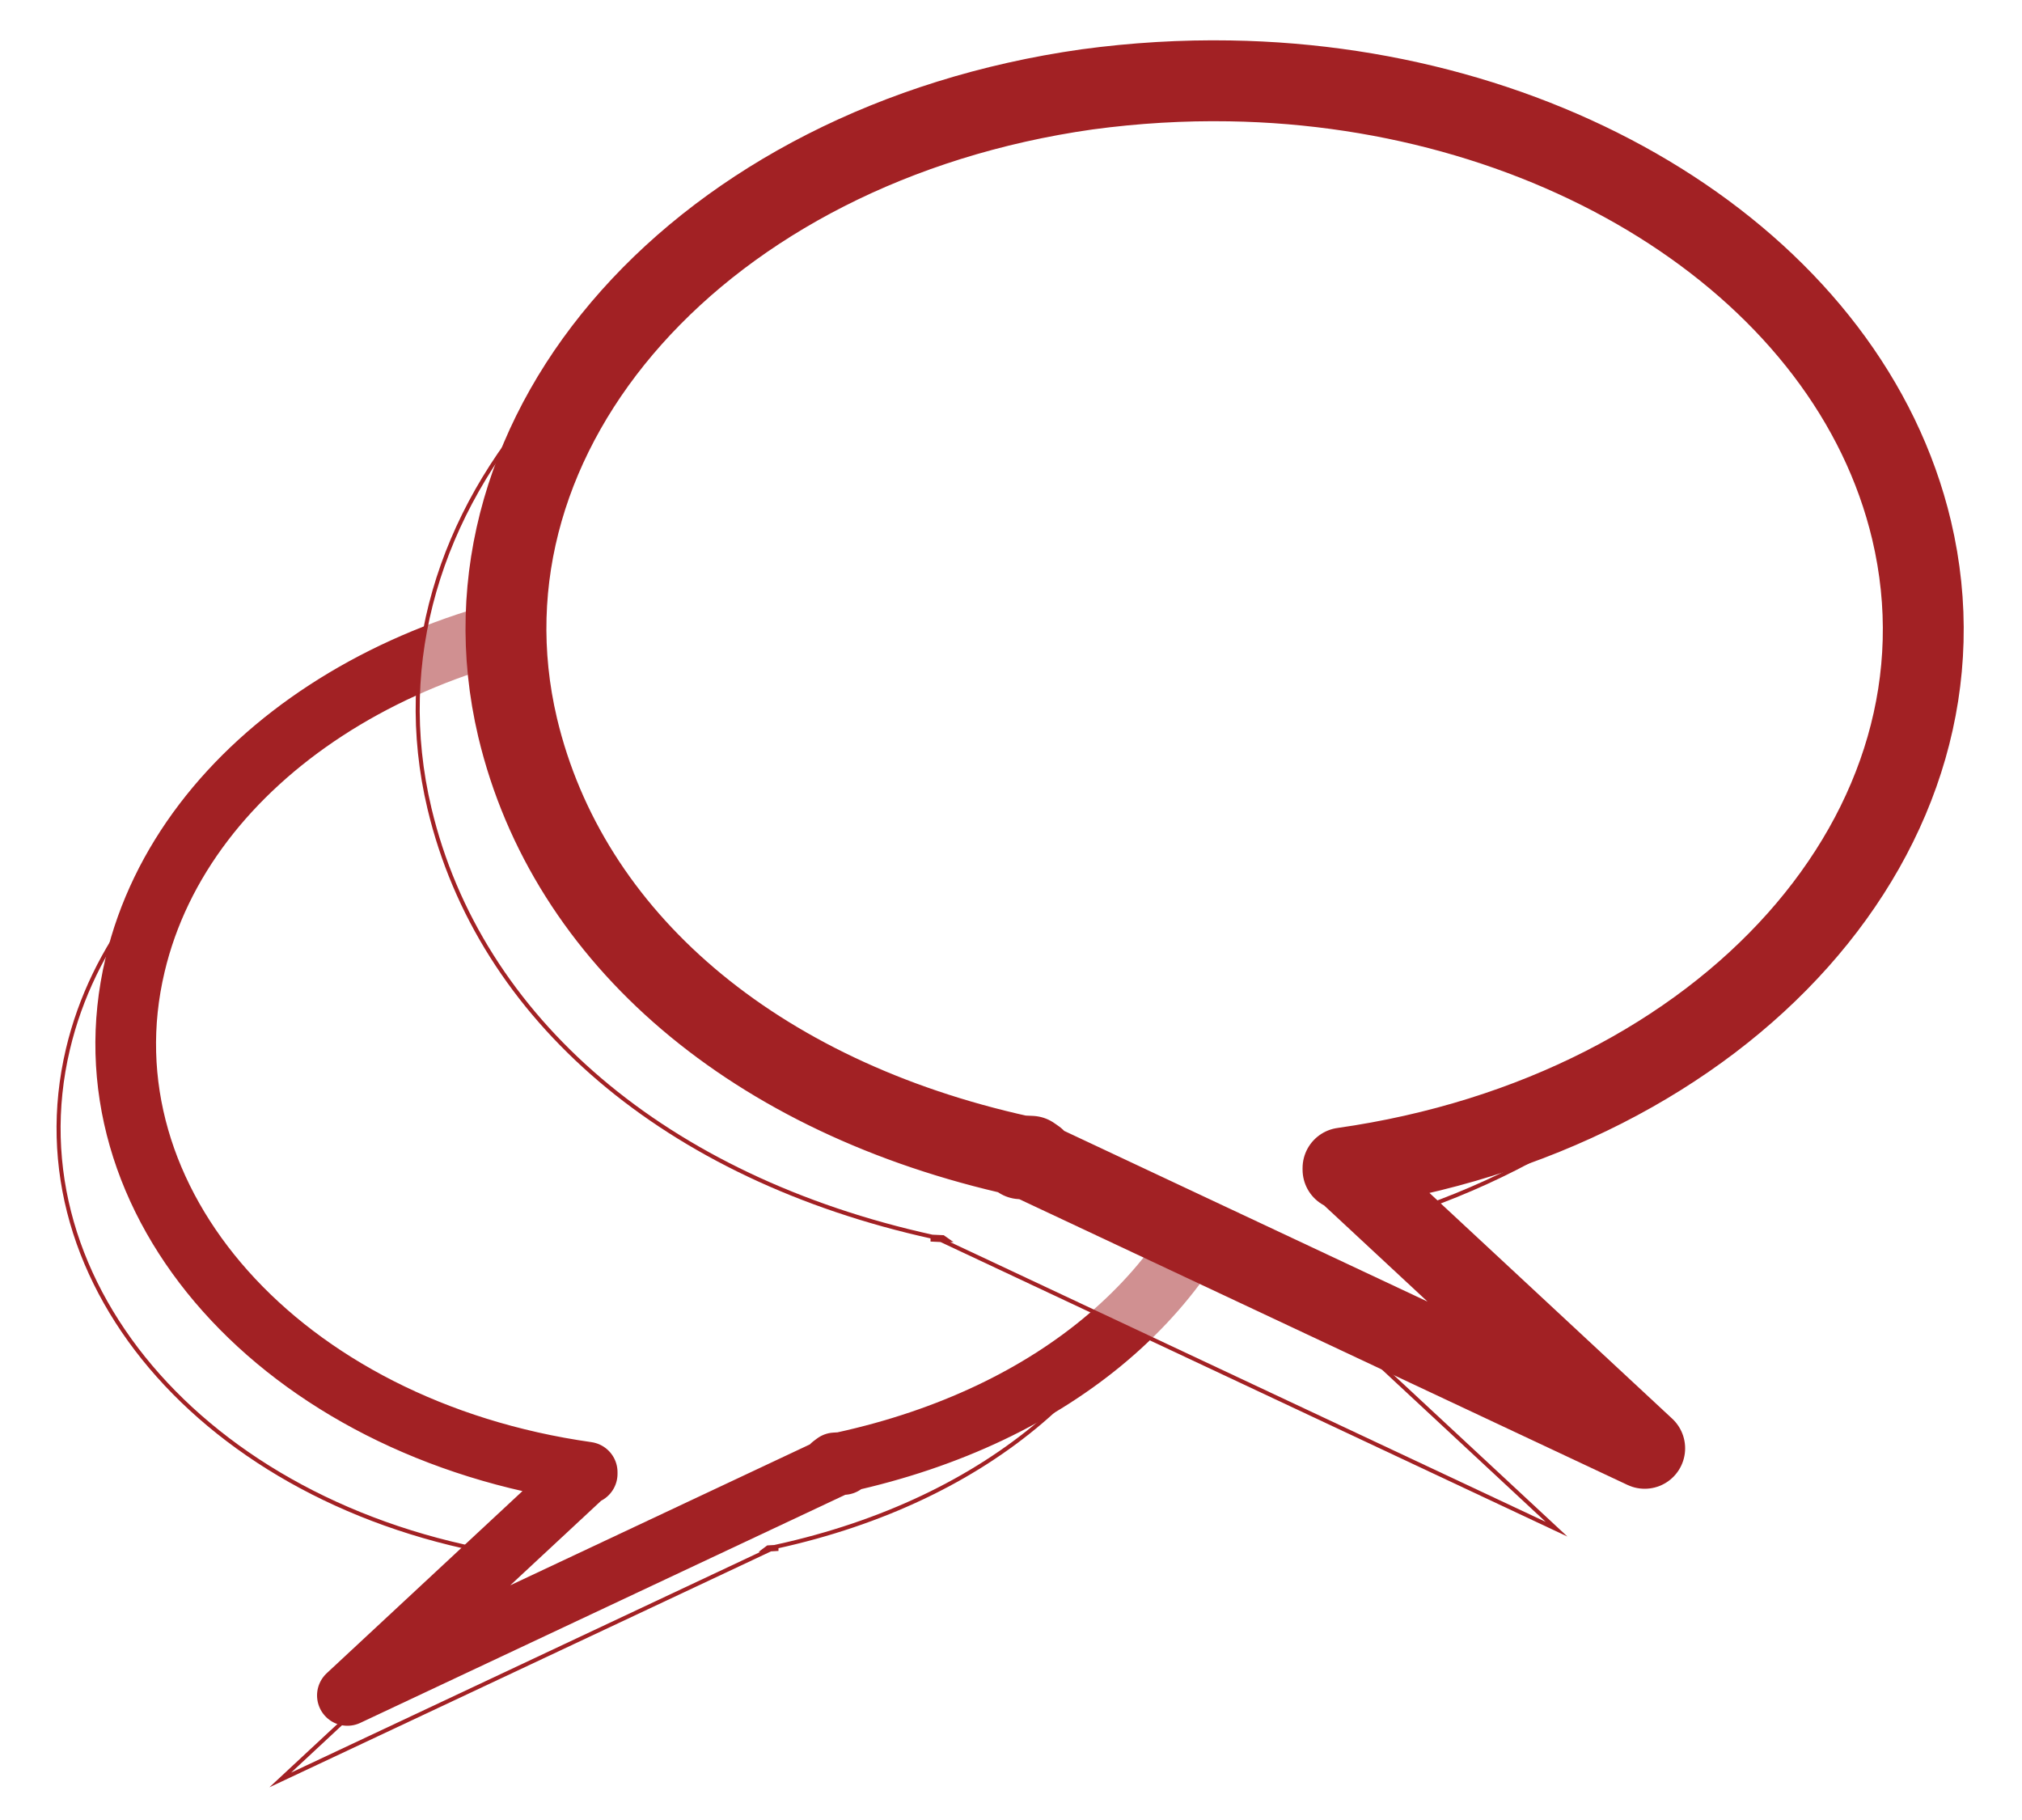 <?xml version="1.0" encoding="utf-8"?>
<!-- Generator: Adobe Illustrator 26.3.1, SVG Export Plug-In . SVG Version: 6.00 Build 0)  -->
<svg version="1.1" id="图层_1" xmlns="http://www.w3.org/2000/svg" xmlns:xlink="http://www.w3.org/1999/xlink" x="0px" y="0px"
	 viewBox="0 0 500 450" style="enable-background:new 0 0 500 450;" xml:space="preserve">
<style type="text/css">
	.st0{filter:url(#a);}
	.st1{opacity:0.498;fill-rule:evenodd;clip-rule:evenodd;fill:#FFFFFF;}
	.st2{fill:none;stroke:#A22124;stroke-miterlimit:10;}
	
		.st3{fill-rule:evenodd;clip-rule:evenodd;fill:#FFFFFF;stroke:#A22124;stroke-width:15;stroke-linecap:round;stroke-linejoin:round;}
	
		.st4{fill-rule:evenodd;clip-rule:evenodd;fill:#FFFFFF;stroke:#A22124;stroke-width:20;stroke-linecap:round;stroke-linejoin:round;}
</style>
<filter  id="a">
	<feGaussianBlur  stdDeviation="6.923"></feGaussianBlur>
</filter>
<g>
	<g class="st0">
		<path class="st1" d="M150.8,171.1c-64.8,1-121.9,37.1-134,88.3C2.9,318,53,374.2,128.6,384.9c0,0.1,0,0.2,0,0.4l-0.4,0l-58.9,54.8
			l121-56.9l-1.2,0l0.8-0.6l1.7-0.1l-1.3,0.6l1.7-0.1v-0.6h0c52.4-11.5,89.1-42.8,98.9-84.2c13.9-58.5-36.3-114.7-111.9-125.4
			C169.4,171.6,160,171,150.8,171.1L150.8,171.1z"/>
		<path class="st2" d="M150.8,171.1c-64.8,1-121.9,37.1-134,88.3C2.9,318,53,374.2,128.6,384.9c0,0.1,0,0.2,0,0.4l-0.4,0l-58.9,54.8
			l121-56.9l-1.2,0l0.8-0.6l1.7-0.1l-1.3,0.6l1.7-0.1v-0.6h0c52.4-11.5,89.1-42.8,98.9-84.2c13.9-58.5-36.3-114.7-111.9-125.4
			C169.4,171.6,160,171,150.8,171.1L150.8,171.1z"/>
	</g>
	<path class="st3" d="M167.4,150.3c-64.8,1-121.9,37.1-134,88.3c-13.9,58.5,36.2,114.7,111.8,125.4c0,0.1,0,0.2,0,0.4l-0.4,0
		l-58.9,54.8l121-56.9l-1.2,0l0.8-0.6l1.7-0.1l-1.3,0.6l1.7-0.1v-0.6h0c52.4-11.5,89.1-42.8,98.9-84.2
		c13.9-58.5-36.3-114.7-111.9-125.4C186.1,150.8,176.7,150.2,167.4,150.3L167.4,150.3z"/>
	<g class="st0">
		<path class="st1" d="M282.3,40c81.5,1.3,153.3,46.7,168.6,111.1c17.4,73.6-45.6,144.2-140.6,157.7c0,0.1,0,0.3,0,0.4l0.5,0
			l74.1,68.9l-152.2-71.5l1.5,0l-1-0.7l-2.2-0.1l1.7,0.8l-2.1-0.1v-0.7h0c-65.9-14.5-112-53.8-124.4-105.9
			C88.7,126.4,151.8,55.7,247,42.2C258.9,40.5,270.7,39.8,282.3,40L282.3,40z"/>
		<path class="st2" d="M282.3,40c81.5,1.3,153.3,46.7,168.6,111.1c17.4,73.6-45.6,144.2-140.6,157.7c0,0.1,0,0.3,0,0.4l0.5,0
			l74.1,68.9l-152.2-71.5l1.5,0l-1-0.7l-2.2-0.1l1.7,0.8l-2.1-0.1v-0.7h0c-65.9-14.5-112-53.8-124.4-105.9
			C88.7,126.4,151.8,55.7,247,42.2C258.9,40.5,270.7,39.8,282.3,40L282.3,40z"/>
	</g>
	<path class="st4" d="M304.1,20c81.5,1.3,153.3,46.7,168.6,111.1c17.4,73.6-45.6,144.2-140.6,157.7c0,0.1,0,0.3,0,0.4l0.5,0
		l74.1,68.9l-152.2-71.5l1.5,0l-1-0.7l-2.2-0.1l1.7,0.8l-2.1-0.1v-0.7h0c-65.9-14.5-112-53.8-124.4-105.9
		c-17.4-73.6,45.6-144.3,140.8-157.8C280.6,20.5,292.5,19.8,304.1,20L304.1,20z"/>
</g>
</svg>
